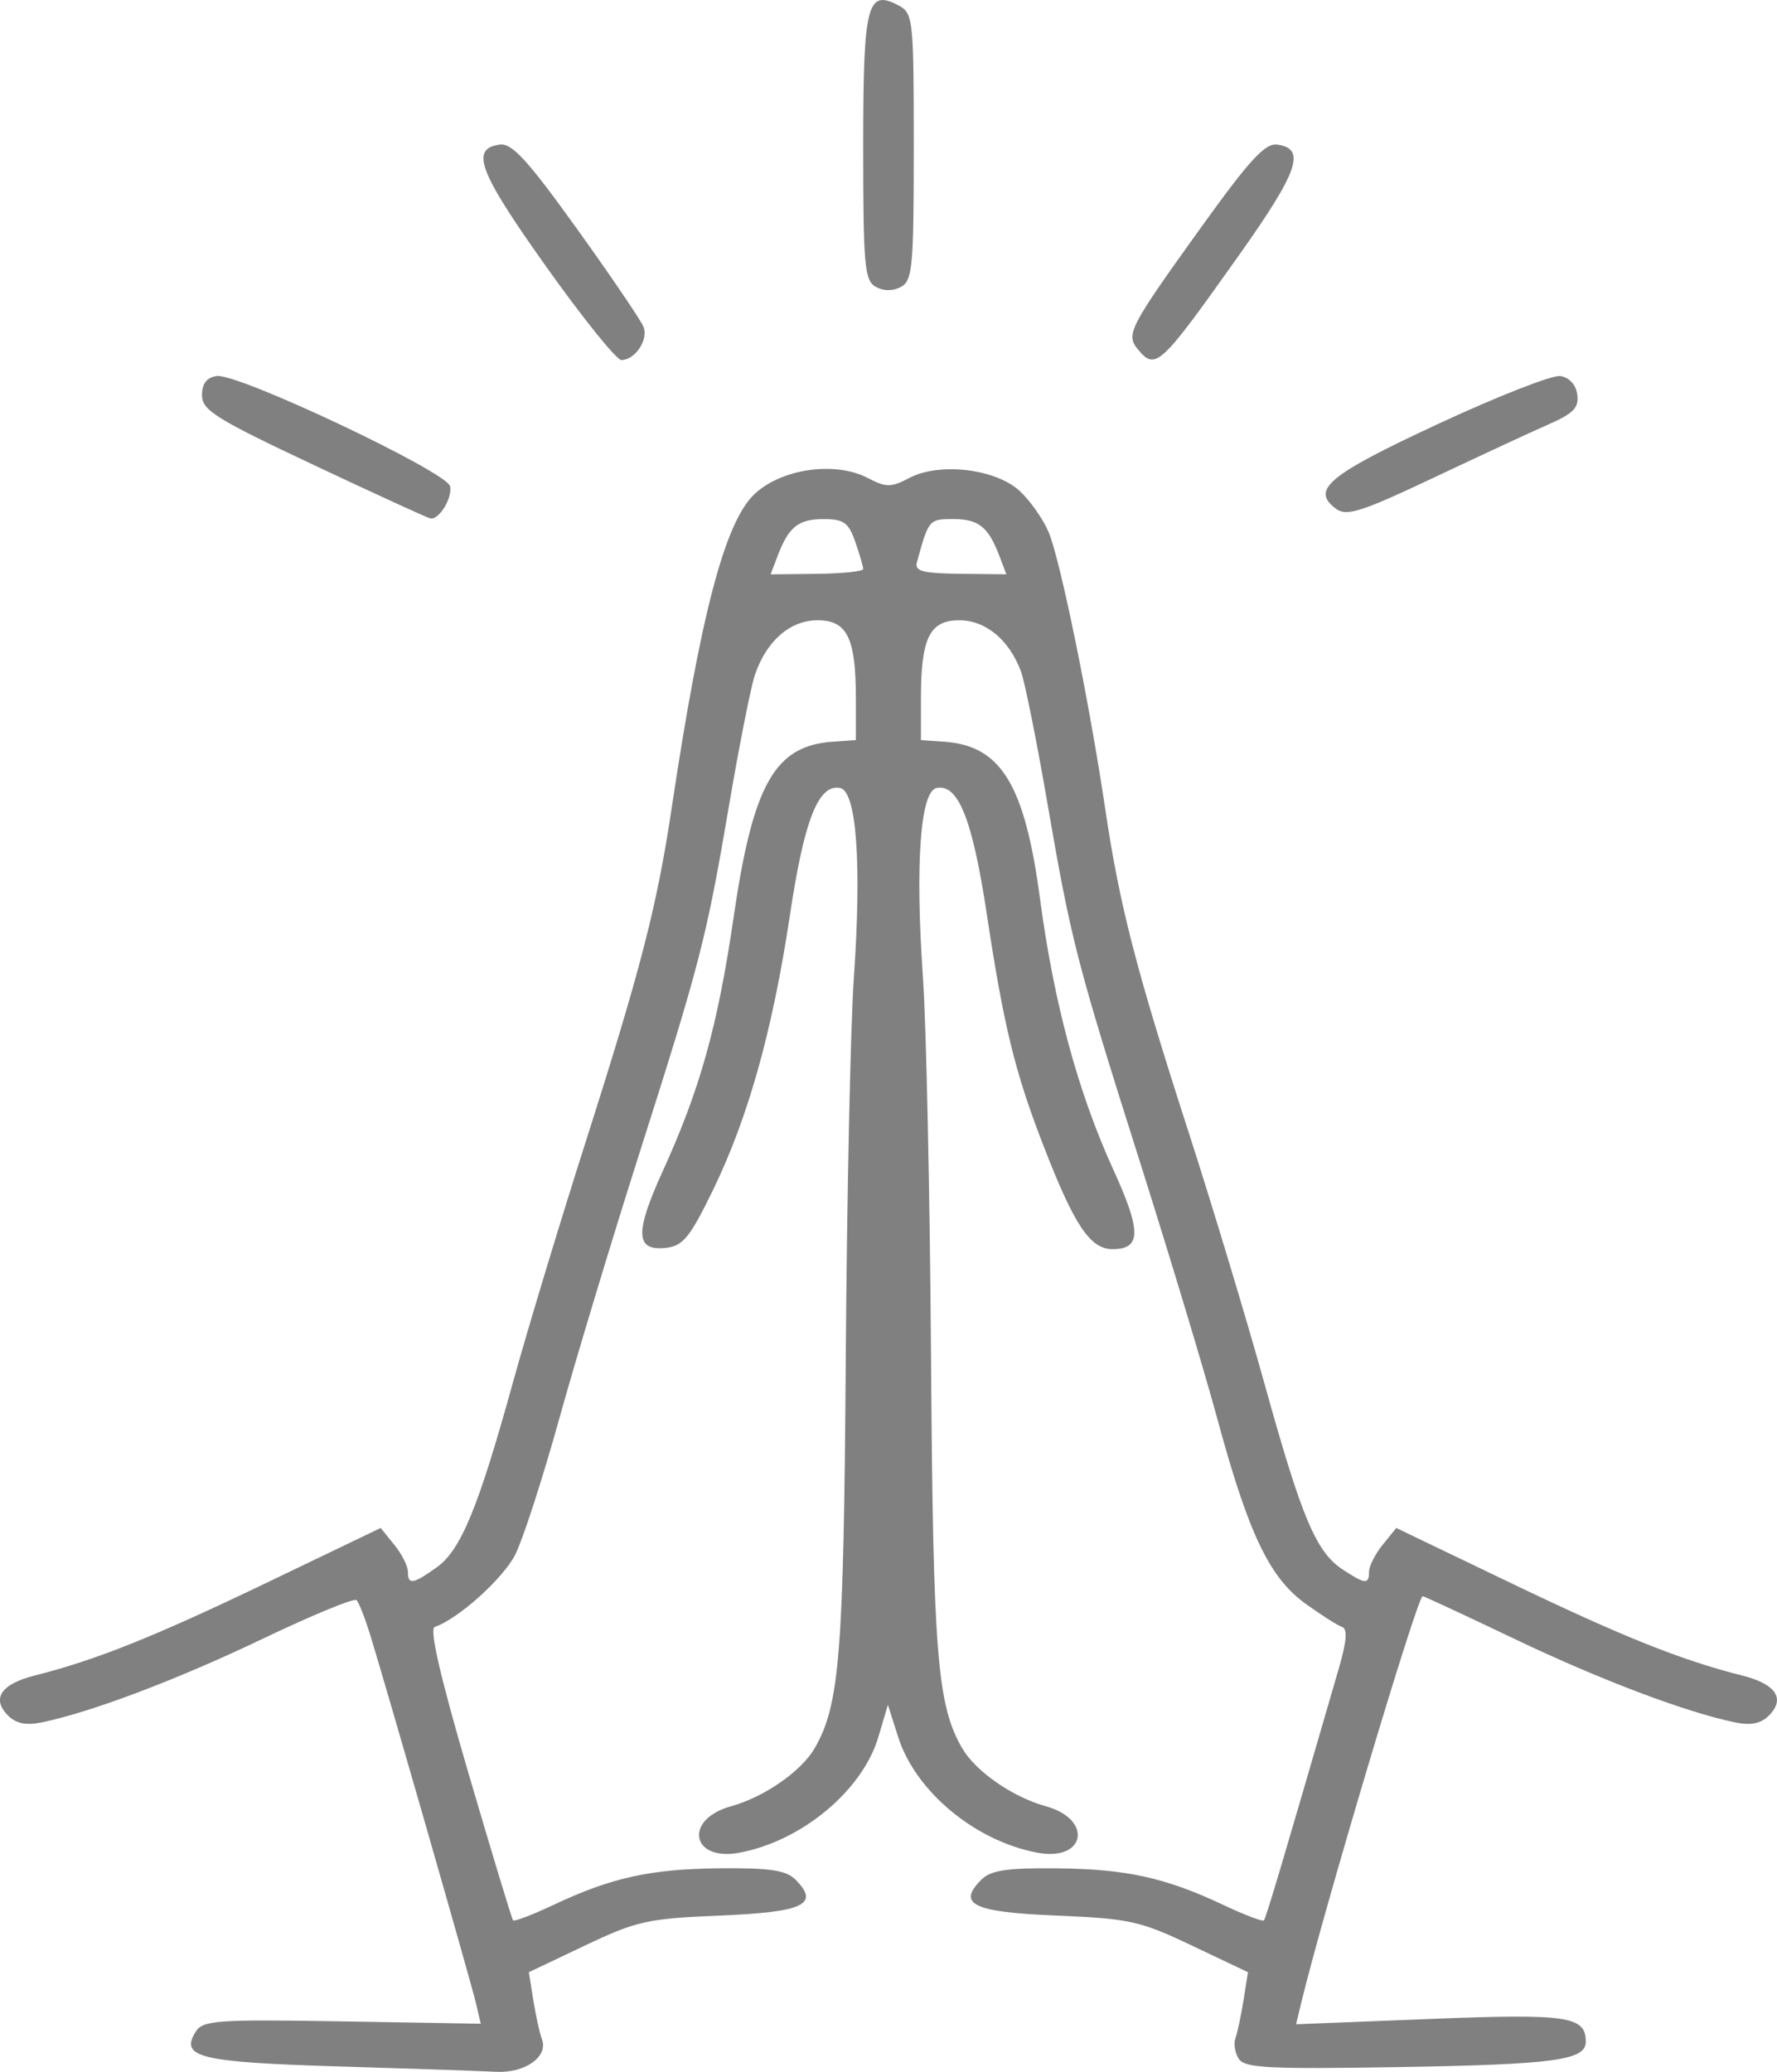 <?xml version="1.0" encoding="UTF-8" standalone="no"?>
<!-- Created with Inkscape (http://www.inkscape.org/) -->

<svg
   width="65.065mm"
   height="75.836mm"
   viewBox="0 0 65.065 75.836"
   version="1.1"
   id="svg31294"
   xml:space="preserve"
   inkscape:version="1.2.2 (b0a8486541, 2022-12-01)"
   sodipodi:docname="thankyou.svg"
   xmlns:inkscape="http://www.inkscape.org/namespaces/inkscape"
   xmlns:sodipodi="http://sodipodi.sourceforge.net/DTD/sodipodi-0.dtd"
   xmlns="http://www.w3.org/2000/svg"
   xmlns:svg="http://www.w3.org/2000/svg"><sodipodi:namedview
     id="namedview31296"
     pagecolor="#ffffff"
     bordercolor="#000000"
     borderopacity="0.25"
     inkscape:showpageshadow="2"
     inkscape:pageopacity="0.0"
     inkscape:pagecheckerboard="0"
     inkscape:deskcolor="#d1d1d1"
     inkscape:document-units="mm"
     showgrid="false"
     inkscape:zoom="0.2102413"
     inkscape:cx="90.372348"
     inkscape:cy="347.22007"
     inkscape:window-width="1503"
     inkscape:window-height="934"
     inkscape:window-x="0"
     inkscape:window-y="0"
     inkscape:window-maximized="1"
     inkscape:current-layer="layer1" /><defs
     id="defs31291" /><g
     inkscape:label="Layer 1"
     inkscape:groupmode="layer"
     id="layer1"
     transform="translate(-80.331,-56.961)"><path
       style="fill:#808080;stroke-width:0.265"
       d="m 92.701,132.596 c -5.069,-0.154 -5.803,-0.335 -5.199,-1.278 0.263,-0.41 0.796,-0.447 5.362,-0.37 l 5.07,0.086 -0.175,-0.748 c -0.185,-0.789 -3.292,-11.606 -3.877,-13.496 -0.188,-0.609 -0.412,-1.176 -0.497,-1.261 -0.085,-0.085 -1.631,0.552 -3.435,1.415 -3.116,1.49 -6.261,2.681 -8.077,3.058 -0.582,0.121 -0.951,0.048 -1.246,-0.246 -0.619,-0.619 -0.262,-1.156 0.975,-1.467 2.231,-0.562 4.375,-1.419 8.47,-3.385 l 4.197,-2.016 0.499,0.616 c 0.275,0.339 0.499,0.782 0.499,0.984 0,0.491 0.179,0.464 1.051,-0.156 0.887,-0.632 1.523,-2.171 2.789,-6.752 0.523,-1.892 1.71,-5.821 2.639,-8.731 2.046,-6.411 2.638,-8.701 3.179,-12.313 1.062,-7.087 1.947,-10.45 3.02,-11.478 0.98,-0.939 2.949,-1.226 4.149,-0.606 0.692,0.358 0.856,0.358 1.54,-2.91e-4 1.1,-0.576 3.153,-0.332 4.034,0.481 0.378,0.348 0.852,1.022 1.055,1.496 0.427,1.003 1.494,6.218 2.079,10.16 0.522,3.518 1.125,5.853 3.054,11.825 0.863,2.671 2.12,6.838 2.793,9.26 1.357,4.883 1.873,6.099 2.858,6.745 0.813,0.533 0.951,0.543 0.951,0.07 0,-0.202 0.225,-0.645 0.499,-0.984 l 0.499,-0.616 4.197,2.016 c 4.094,1.966 6.239,2.824 8.47,3.385 1.237,0.312 1.594,0.848 0.975,1.467 -0.294,0.294 -0.663,0.367 -1.246,0.246 -1.814,-0.377 -4.959,-1.568 -8.068,-3.054 -1.8,-0.86 -3.313,-1.564 -3.362,-1.564 -0.193,0 -3.659,11.606 -4.453,14.912 l -0.182,0.757 4.907,-0.194 c 5.047,-0.199 5.701,-0.103 5.701,0.836 0,0.674 -1.151,0.83 -6.832,0.925 -4.78,0.08 -5.66,0.035 -5.875,-0.303 -0.139,-0.218 -0.194,-0.556 -0.122,-0.751 0.072,-0.195 0.204,-0.818 0.295,-1.386 l 0.165,-1.032 -2.057,-0.977 c -1.893,-0.899 -2.288,-0.986 -4.95,-1.096 -3.063,-0.126 -3.659,-0.412 -2.752,-1.318 0.34,-0.34 0.935,-0.429 2.748,-0.412 2.548,0.024 3.981,0.338 6.101,1.337 0.773,0.365 1.445,0.621 1.493,0.569 0.075,-0.08 0.667,-2.068 2.738,-9.205 0.297,-1.024 0.332,-1.467 0.119,-1.538 -0.164,-0.055 -0.77,-0.441 -1.346,-0.858 -1.311,-0.95 -2.078,-2.561 -3.214,-6.749 -0.473,-1.746 -1.733,-5.927 -2.798,-9.29 -2.369,-7.477 -2.553,-8.192 -3.439,-13.326 -0.389,-2.252 -0.821,-4.395 -0.96,-4.763 -0.437,-1.153 -1.292,-1.858 -2.255,-1.858 -1.086,0 -1.403,0.647 -1.403,2.871 v 1.514 l 0.86,0.061 c 2.075,0.147 2.943,1.571 3.499,5.74 0.51,3.83 1.394,7.098 2.684,9.919 1.034,2.263 1.028,2.913 -0.027,2.913 -0.82,0 -1.398,-0.865 -2.53,-3.787 -1.045,-2.696 -1.45,-4.352 -2.071,-8.457 -0.526,-3.478 -1.044,-4.788 -1.836,-4.637 -0.603,0.115 -0.795,2.766 -0.504,6.959 0.121,1.746 0.254,7.997 0.295,13.891 0.075,10.862 0.223,12.719 1.141,14.3 0.492,0.847 1.849,1.788 3.061,2.122 1.743,0.481 1.46,2.032 -0.31,1.7 -2.277,-0.427 -4.458,-2.238 -5.094,-4.229 l -0.378,-1.185 -0.346,1.172 c -0.579,1.961 -2.8,3.814 -5.088,4.243 -1.77,0.332 -2.053,-1.219 -0.31,-1.7 1.213,-0.335 2.57,-1.276 3.061,-2.122 0.918,-1.58 1.066,-3.438 1.141,-14.3 0.041,-5.894 0.174,-12.144 0.295,-13.891 0.292,-4.193 0.1,-6.844 -0.504,-6.959 -0.793,-0.151 -1.31,1.157 -1.833,4.637 -0.633,4.22 -1.527,7.417 -2.811,10.062 -0.847,1.744 -1.104,2.062 -1.724,2.133 -1.127,0.13 -1.157,-0.542 -0.125,-2.806 1.37,-3.005 2.016,-5.322 2.598,-9.312 0.707,-4.845 1.503,-6.257 3.614,-6.406 l 0.86,-0.061 v -1.514 c 0,-2.224 -0.316,-2.871 -1.403,-2.871 -1.005,0 -1.869,0.752 -2.293,1.996 -0.147,0.43 -0.571,2.568 -0.943,4.751 -0.837,4.915 -1.057,5.769 -3.309,12.832 -0.997,3.129 -2.309,7.475 -2.916,9.658 -0.607,2.183 -1.331,4.417 -1.609,4.964 -0.447,0.88 -2.1,2.362 -2.947,2.645 -0.204,0.068 0.204,1.837 1.241,5.374 0.85,2.9 1.582,5.315 1.627,5.366 0.045,0.051 0.715,-0.205 1.488,-0.569 2.121,-1 3.553,-1.314 6.101,-1.337 1.813,-0.017 2.408,0.072 2.748,0.412 0.907,0.907 0.311,1.192 -2.752,1.318 -2.662,0.11 -3.057,0.197 -4.95,1.096 l -2.057,0.977 0.165,1.032 c 0.091,0.568 0.232,1.206 0.313,1.418 0.246,0.641 -0.618,1.253 -1.687,1.196 -0.535,-0.029 -3.141,-0.118 -5.789,-0.198 z M 111.937,77.786 c 2e-5,-0.087 -0.131,-0.534 -0.29,-0.992 -0.246,-0.706 -0.423,-0.833 -1.158,-0.833 -0.927,0 -1.281,0.283 -1.687,1.351 l -0.255,0.672 1.695,-0.019 c 0.932,-0.01 1.695,-0.09 1.695,-0.178 z m 4.987,-0.475 c -0.407,-1.069 -0.759,-1.351 -1.695,-1.351 -0.883,0 -0.899,0.019 -1.326,1.587 -0.087,0.321 0.214,0.4 1.584,0.416 l 1.692,0.019 z M 91.829,73.986 c -3.593,-1.692 -4.101,-2.009 -4.101,-2.558 0,-0.429 0.17,-0.651 0.54,-0.704 0.776,-0.111 8.436,3.509 8.544,4.038 0.087,0.426 -0.395,1.219 -0.716,1.177 -0.091,-0.012 -2.012,-0.891 -4.267,-1.953 z m 37.432,1.606 c -0.954,-0.698 -0.317,-1.233 3.7,-3.102 2.177,-1.013 4.201,-1.808 4.498,-1.765 0.328,0.047 0.573,0.312 0.624,0.674 0.069,0.482 -0.134,0.693 -1.058,1.098 -0.629,0.276 -2.532,1.159 -4.229,1.962 -2.59,1.226 -3.158,1.409 -3.534,1.134 z m -28.943,-8.888 c -2.455,-3.452 -2.778,-4.296 -1.7,-4.45 0.455,-0.065 1.011,0.538 2.841,3.086 1.251,1.742 2.348,3.358 2.437,3.59 0.181,0.471 -0.316,1.21 -0.813,1.21 -0.177,0 -1.422,-1.546 -2.766,-3.436 z m 21.676,3.043 c -0.45,-0.542 -0.314,-0.804 2.273,-4.406 1.831,-2.549 2.386,-3.152 2.841,-3.086 1.053,0.151 0.76,0.986 -1.419,4.058 -2.888,4.072 -3.045,4.217 -3.695,3.434 z m -9.601,-2.288 c -0.406,-0.227 -0.456,-0.789 -0.456,-5.105 0,-5.255 0.14,-5.812 1.306,-5.188 0.521,0.279 0.546,0.513 0.546,5.168 0,4.4 -0.046,4.901 -0.47,5.128 -0.298,0.16 -0.637,0.158 -0.926,-0.004 z"
       id="path31310" /></g></svg>
